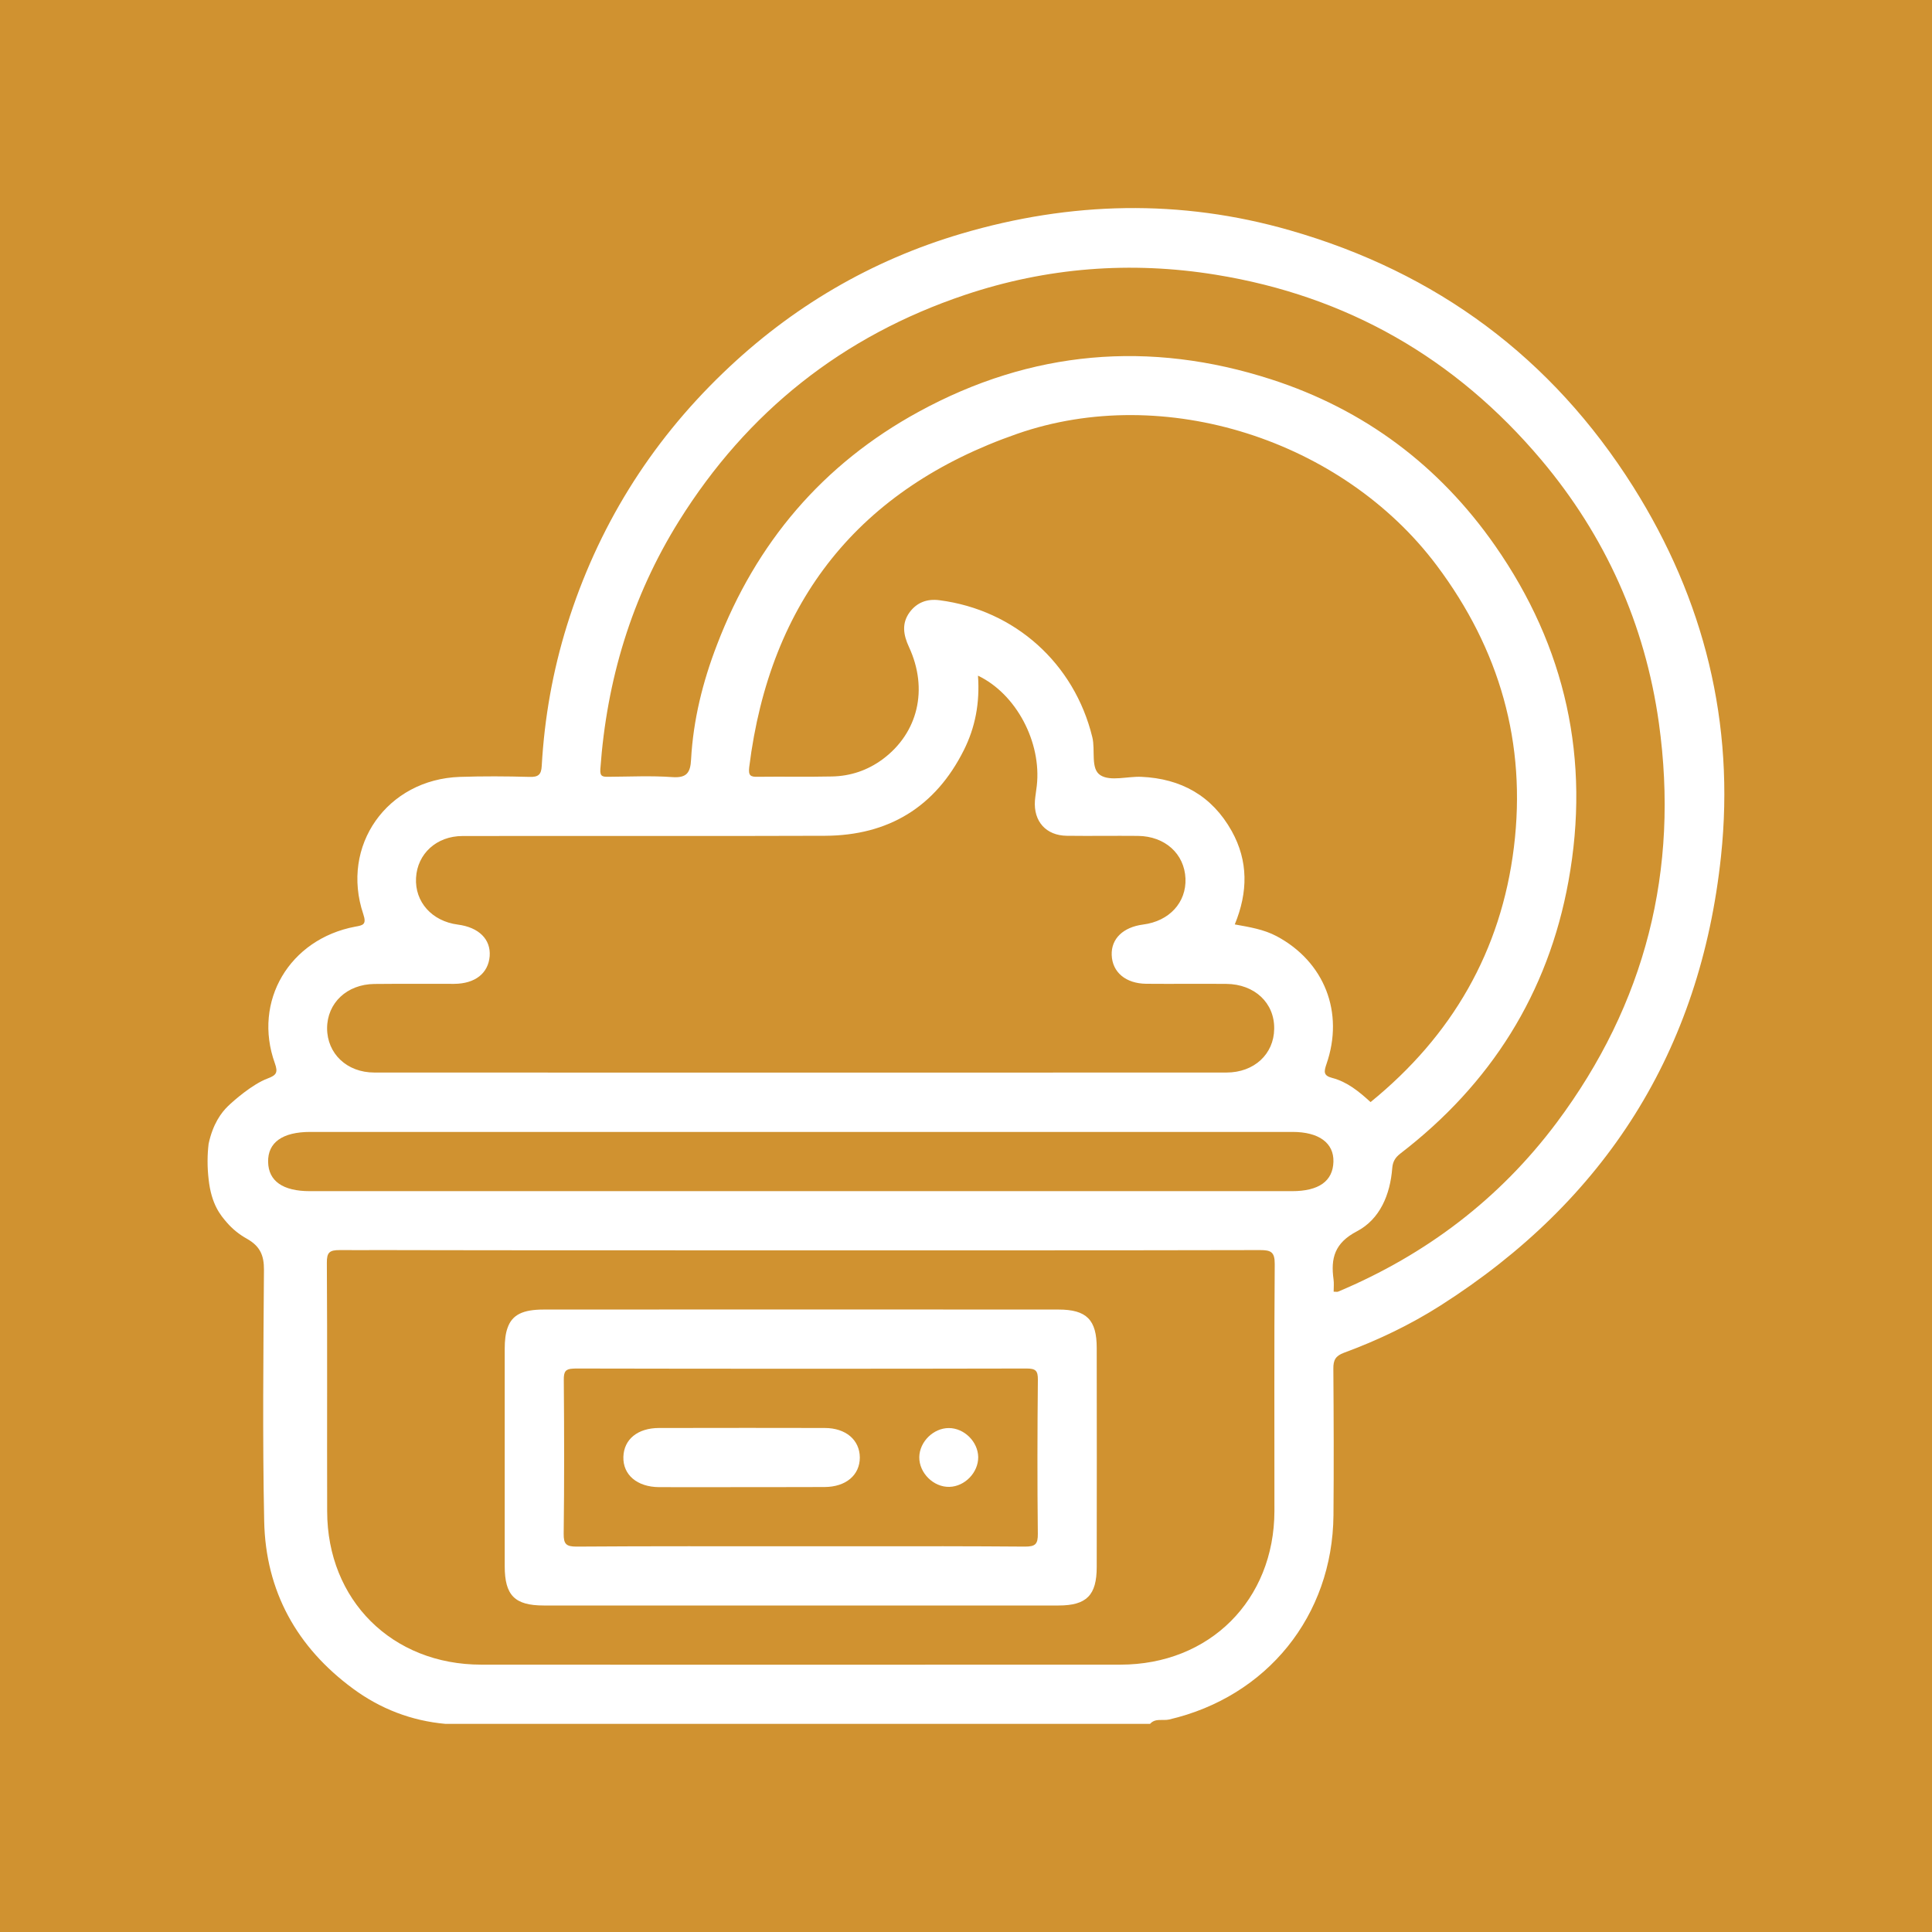 <?xml version="1.0" encoding="utf-8"?>
<!-- Generator: Adobe Illustrator 26.5.0, SVG Export Plug-In . SVG Version: 6.00 Build 0)  -->
<svg version="1.1" id="Layer_4" xmlns="http://www.w3.org/2000/svg" xmlns:xlink="http://www.w3.org/1999/xlink" x="0px" y="0px"
	 viewBox="0 0 500 500" style="enable-background:new 0 0 500 500;" xml:space="preserve">
<style type="text/css">
	.st0{fill:#D09230;}
	.st1{fill:#FFFFFF;}
</style>
<rect class="st0" width="500" height="500"/>
<g>
	<path class="st1" d="M422.67,125.96c-21.09-33.43-50.88-55.48-88.86-66.36c-28.36-8.15-56.75-7.44-84.91,0.85
		c-23.48,6.91-44.15,19.08-61.79,36.08c-19,18.27-32.5,40.06-40.37,65.29c-3.69,11.87-5.84,23.99-6.54,36.39
		c-0.11,2.28-0.9,2.93-3.19,2.85c-6-0.17-12.01-0.2-18.01,0c-18.83,0.65-30.95,17.82-24.98,35.52c0.9,2.71-0.06,2.88-2.09,3.24
		c-17.03,3.21-26.56,19.31-20.8,35.35c0.87,2.42,0.39,3.1-1.89,3.95c-3.9,1.45-8.79,5.74-10.26,7.17c-1.69,1.64-3.87,4.53-4.99,9.71
		c-0.16,1.33-0.27,2.82-0.27,4.46c-0.01,1.74,0.11,3.33,0.27,4.73c0.71,6.58,3.14,9.37,4.75,11.23c1.41,1.63,3.13,3.04,5.2,4.19
		c3.38,1.92,4.4,4.31,4.37,8.03c-0.14,21.68-0.39,43.36,0.06,65.04c0.37,18.1,8.43,32.62,22.97,43.33
		c7.08,5.22,15.11,8.34,23.96,9.13h182.33c1.35-1.55,3.3-0.76,4.93-1.13c25.34-5.89,42.31-26.84,42.54-52.86
		c0.11-12.63,0.06-25.29-0.03-37.92c-0.03-2.23,0.56-3.33,2.76-4.14c8.71-3.21,17.11-7.22,24.98-12.23
		c42.71-27.2,67.26-65.91,72.59-116.31C449.03,187.19,441.08,155.2,422.67,125.96z M69.39,300.72c-0.11-5.05,3.72-7.78,10.91-7.78
		h254.22c6.79,0,10.71,2.85,10.57,7.72c-0.14,5.02-3.78,7.61-10.71,7.61H80.16C73.2,308.27,69.48,305.65,69.39,300.72z
		 M96.88,254.65c6.88-0.08,13.76,0,20.66-0.03c5.44-0.03,8.85-2.76,9.19-7.19c0.31-4.34-2.79-7.44-8.26-8.15
		c-6.68-0.87-11.14-5.86-10.8-12.09c0.34-6.23,5.3-10.83,12.04-10.83c31.26-0.06,62.53,0.06,93.82-0.06
		c16.38-0.08,28.53-7.41,35.91-22.16c2.96-5.89,4.17-12.26,3.66-19.28c9.92,4.74,16.49,17.25,15.22,28.5
		c-0.14,1.27-0.37,2.54-0.48,3.81c-0.4,5.41,2.88,9.08,8.29,9.13c6.12,0.08,12.26-0.03,18.38,0.03c6.99,0.08,12.01,4.62,12.29,11.02
		c0.25,6.2-4.17,11.05-10.97,11.92c-5.19,0.68-8.29,3.69-8.12,7.92c0.17,4.43,3.64,7.36,8.96,7.41c6.91,0.06,13.78-0.03,20.69,0.03
		c7.33,0.06,12.52,4.93,12.4,11.64c-0.08,6.54-5.19,11.3-12.35,11.3c-73.52,0.03-147.04,0.03-220.53,0
		c-7.13,0-12.21-4.91-12.23-11.45C84.67,259.59,89.75,254.74,96.88,254.65z M330.38,242.28c-3.3-1.75-6.93-2.34-10.82-3.04
		c3.44-8.37,3.52-16.41-0.79-24.16c-5.1-9.13-13.11-13.59-23.43-14.04c-3.58-0.14-7.92,1.21-10.51-0.39
		c-2.68-1.63-1.3-6.48-2.14-9.87c-4.65-19.06-19.99-32.9-39.55-35.44c-3.16-0.42-5.81,0.54-7.72,3.1c-2.14,2.93-1.61,5.92-0.17,9.02
		c5.05,10.91,2.34,22.21-6.79,29.01c-3.92,2.9-8.37,4.4-13.19,4.48c-6.37,0.14-12.77,0-19.14,0.08c-1.97,0.06-2.48-0.34-2.23-2.51
		c5.36-43.05,28.47-72.03,69.29-86.23c38.2-13.33,84.29,1.61,108.62,34.03c16.29,21.71,23.29,46.03,19.99,72.93
		c-3.3,26.89-16.01,48.83-37.1,65.97c-2.96-2.71-6.03-5.24-9.95-6.26c-2.31-0.59-2.11-1.66-1.47-3.55
		C347.94,262.01,342.75,248.87,330.38,242.28z M345.15,334.29c0-1.13,0.11-2.17-0.03-3.19c-0.76-5.47,0.28-9.42,6.03-12.43
		c5.98-3.13,8.63-9.5,9.16-16.35c0.14-1.69,0.76-2.73,2.06-3.75c23.43-17.99,38.28-41.47,43.55-70.53
		c5.72-31.43-0.68-60.58-19-86.83c-14.46-20.72-33.83-35.24-57.9-43.02c-31.54-10.2-62.19-7.53-91.31,8.4
		c-24.78,13.53-42.06,33.88-52.15,60.27c-3.69,9.56-6.15,19.45-6.71,29.68c-0.17,3.44-1.13,4.85-4.91,4.57
		c-5.44-0.39-10.97-0.11-16.46-0.08c-1.41,0-2.26,0.03-2.11-2c1.64-23.03,8.09-44.51,20.33-64.16
		c17.68-28.33,42.37-47.92,74.03-58.55c21.14-7.1,42.88-8.8,64.92-5.22c34,5.5,62.08,21.65,84.2,47.87
		c16.6,19.7,26.89,42.54,30.47,68.16c5.3,38.06-3.47,72.65-26.47,103.43c-14.77,19.73-33.8,34.14-56.49,43.69
		C346.14,334.38,345.85,334.29,345.15,334.29z M289.95,430.81h-17.17c-49.39,0.03-98.81,0.03-148.22,0
		c-23.09,0-39.86-16.69-39.89-39.69c-0.06-21.42,0.06-42.88-0.08-64.3c-0.03-2.73,0.7-3.3,3.35-3.3c3.58,0,7.13,0.03,10.71,0
		c36.22,0.08,72.51,0.06,108.73,0.06c39.58,0,79.13,0.03,118.71-0.06c2.79,0,3.83,0.45,3.81,3.61c-0.17,21.31-0.06,42.62-0.08,63.94
		C329.76,414.1,313.04,430.81,289.95,430.81z"/>
	<path class="st1" d="M273.94,338.91c-44.4-0.03-88.8-0.03-133.23,0c-5.33,0-8.17,1.3-9.36,4.76c-0.51,1.41-0.73,3.19-0.73,5.38
		v56.27c0,7.56,2.59,10.18,10.09,10.18h107.21h26.02c7.27,0,9.89-2.65,9.89-9.98c0.03-18.89,0.03-37.77,0-56.66
		C283.84,341.56,281.21,338.91,273.94,338.91z M268.59,396.93c0.03,2.68-0.62,3.33-3.33,3.33c-14.07-0.11-28.13-0.11-42.23-0.08
		h-15.98c-19.28,0-38.56-0.06-57.82,0.08c-2.68,0-3.38-0.62-3.35-3.33c0.17-13.28,0.14-26.56,0.03-39.83
		c-0.03-2.17,0.48-2.82,2.4-2.9c0.03-0.03,0.03-0.03,0.06,0c0.03-0.03,0.03-0.03,0.06,0c0.14-0.03,0.28-0.03,0.42-0.03
		c38.93,0.08,77.86,0.08,116.82,0c2.34,0,2.96,0.54,2.93,2.93C268.47,370.37,268.44,383.65,268.59,396.93z"/>
	<path class="st1" d="M213.42,369.56c-13.33-0.03-26.72-0.03-40.06,0h-2.76c-5.58,0-9.13,2.93-9.27,7.47
		c-0.14,4.65,3.55,7.81,9.27,7.84c7.16,0.03,14.29,0,21.42,0h6.17c5.07,0,10.15,0,15.22-0.03c5.53-0.03,9.11-3.1,9.11-7.64
		C222.49,372.66,218.91,369.56,213.42,369.56z"/>
	<path class="st1" d="M245.55,369.58c-3.97,0-7.56,3.52-7.64,7.5c-0.06,4.12,3.69,7.84,7.81,7.72c4-0.11,7.47-3.72,7.44-7.7
		C253.11,373.14,249.56,369.58,245.55,369.58z"/>
</g>
</svg>
